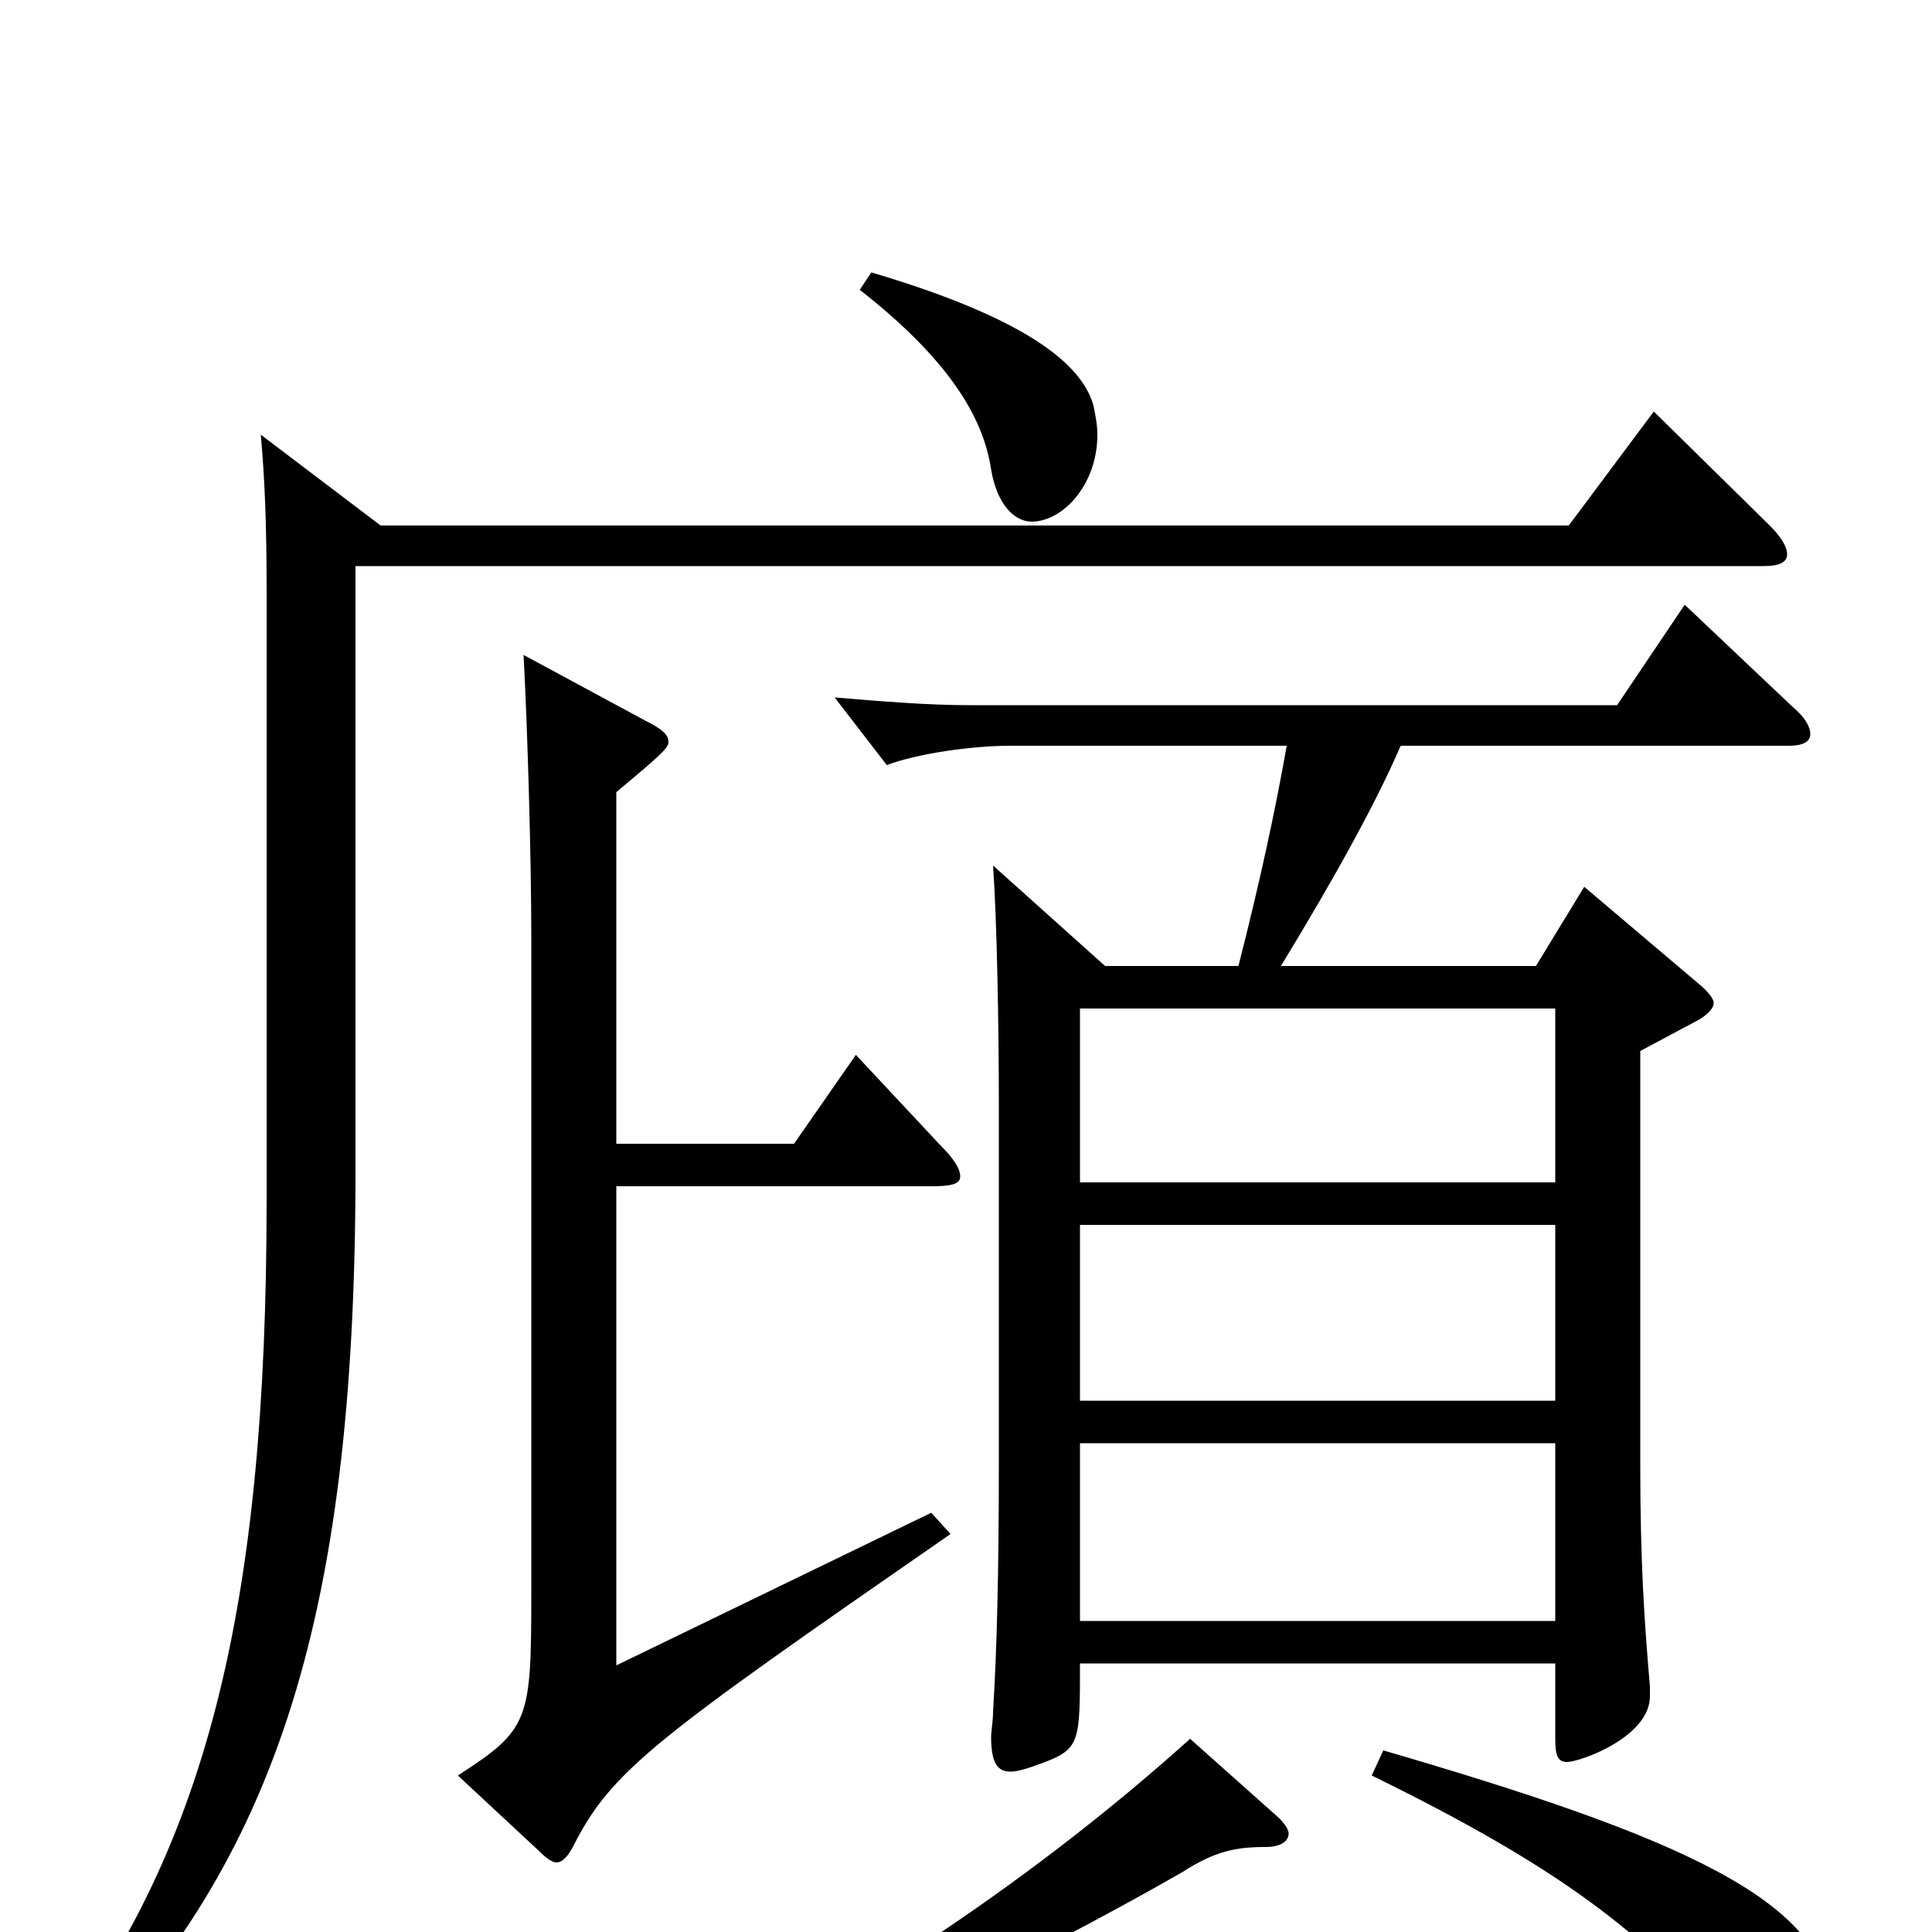 <svg xmlns="http://www.w3.org/2000/svg" viewBox="0 -1000 1000 1000">
	<path fill="#000000" d="M805 -161H559V-253H805ZM805 -275H559V-366H805ZM572 -500L514 -552C516 -524 517 -469 517 -428V-244C517 -185 516 -147 514 -114C514 -109 513 -104 513 -101C513 -88 516 -83 523 -83C527 -83 533 -85 541 -88C559 -95 559 -99 559 -139H805V-100C805 -92 806 -88 811 -88C818 -88 854 -101 854 -122V-127C851 -162 849 -192 849 -242V-456L879 -472C884 -475 887 -478 887 -481C887 -483 884 -487 879 -491L820 -541L795 -500H663C691 -546 712 -584 725 -614H926C933 -614 937 -616 937 -620C937 -624 934 -629 928 -634L872 -687L837 -635H502C480 -635 456 -637 432 -639L459 -604C475 -610 503 -614 523 -614H666C660 -580 652 -543 641 -500ZM559 -478H805V-388H559ZM616 -100C536 -28 447 30 366 72L371 84C431 63 530 16 612 -31C629 -42 640 -44 655 -44C663 -44 667 -47 667 -51C667 -53 665 -56 662 -59ZM710 -81C808 -33 852 1 898 55C911 71 920 76 926 76C937 76 947 58 947 38C947 -16 867 -50 716 -94ZM482 -386C492 -386 497 -387 497 -391C497 -395 494 -400 486 -408L443 -454L411 -408H319V-590C343 -610 346 -613 346 -616C346 -620 342 -623 334 -627L271 -661C273 -624 275 -556 275 -515V-176C275 -109 274 -105 237 -81L280 -41C283 -38 286 -36 288 -36C291 -36 294 -39 297 -45C317 -84 339 -100 492 -206L482 -217L319 -138V-386ZM135 -775C137 -752 138 -730 138 -694V-379C138 -167 107 -41 22 67L32 75C141 -32 184 -158 184 -394V-707H913C921 -707 925 -709 925 -713C925 -717 922 -722 916 -728L856 -787L812 -728H197ZM445 -850C491 -814 509 -784 513 -757C516 -739 525 -730 534 -730C550 -730 568 -749 568 -775C568 -780 567 -785 566 -790C561 -808 539 -833 451 -859Z"/>
</svg>
